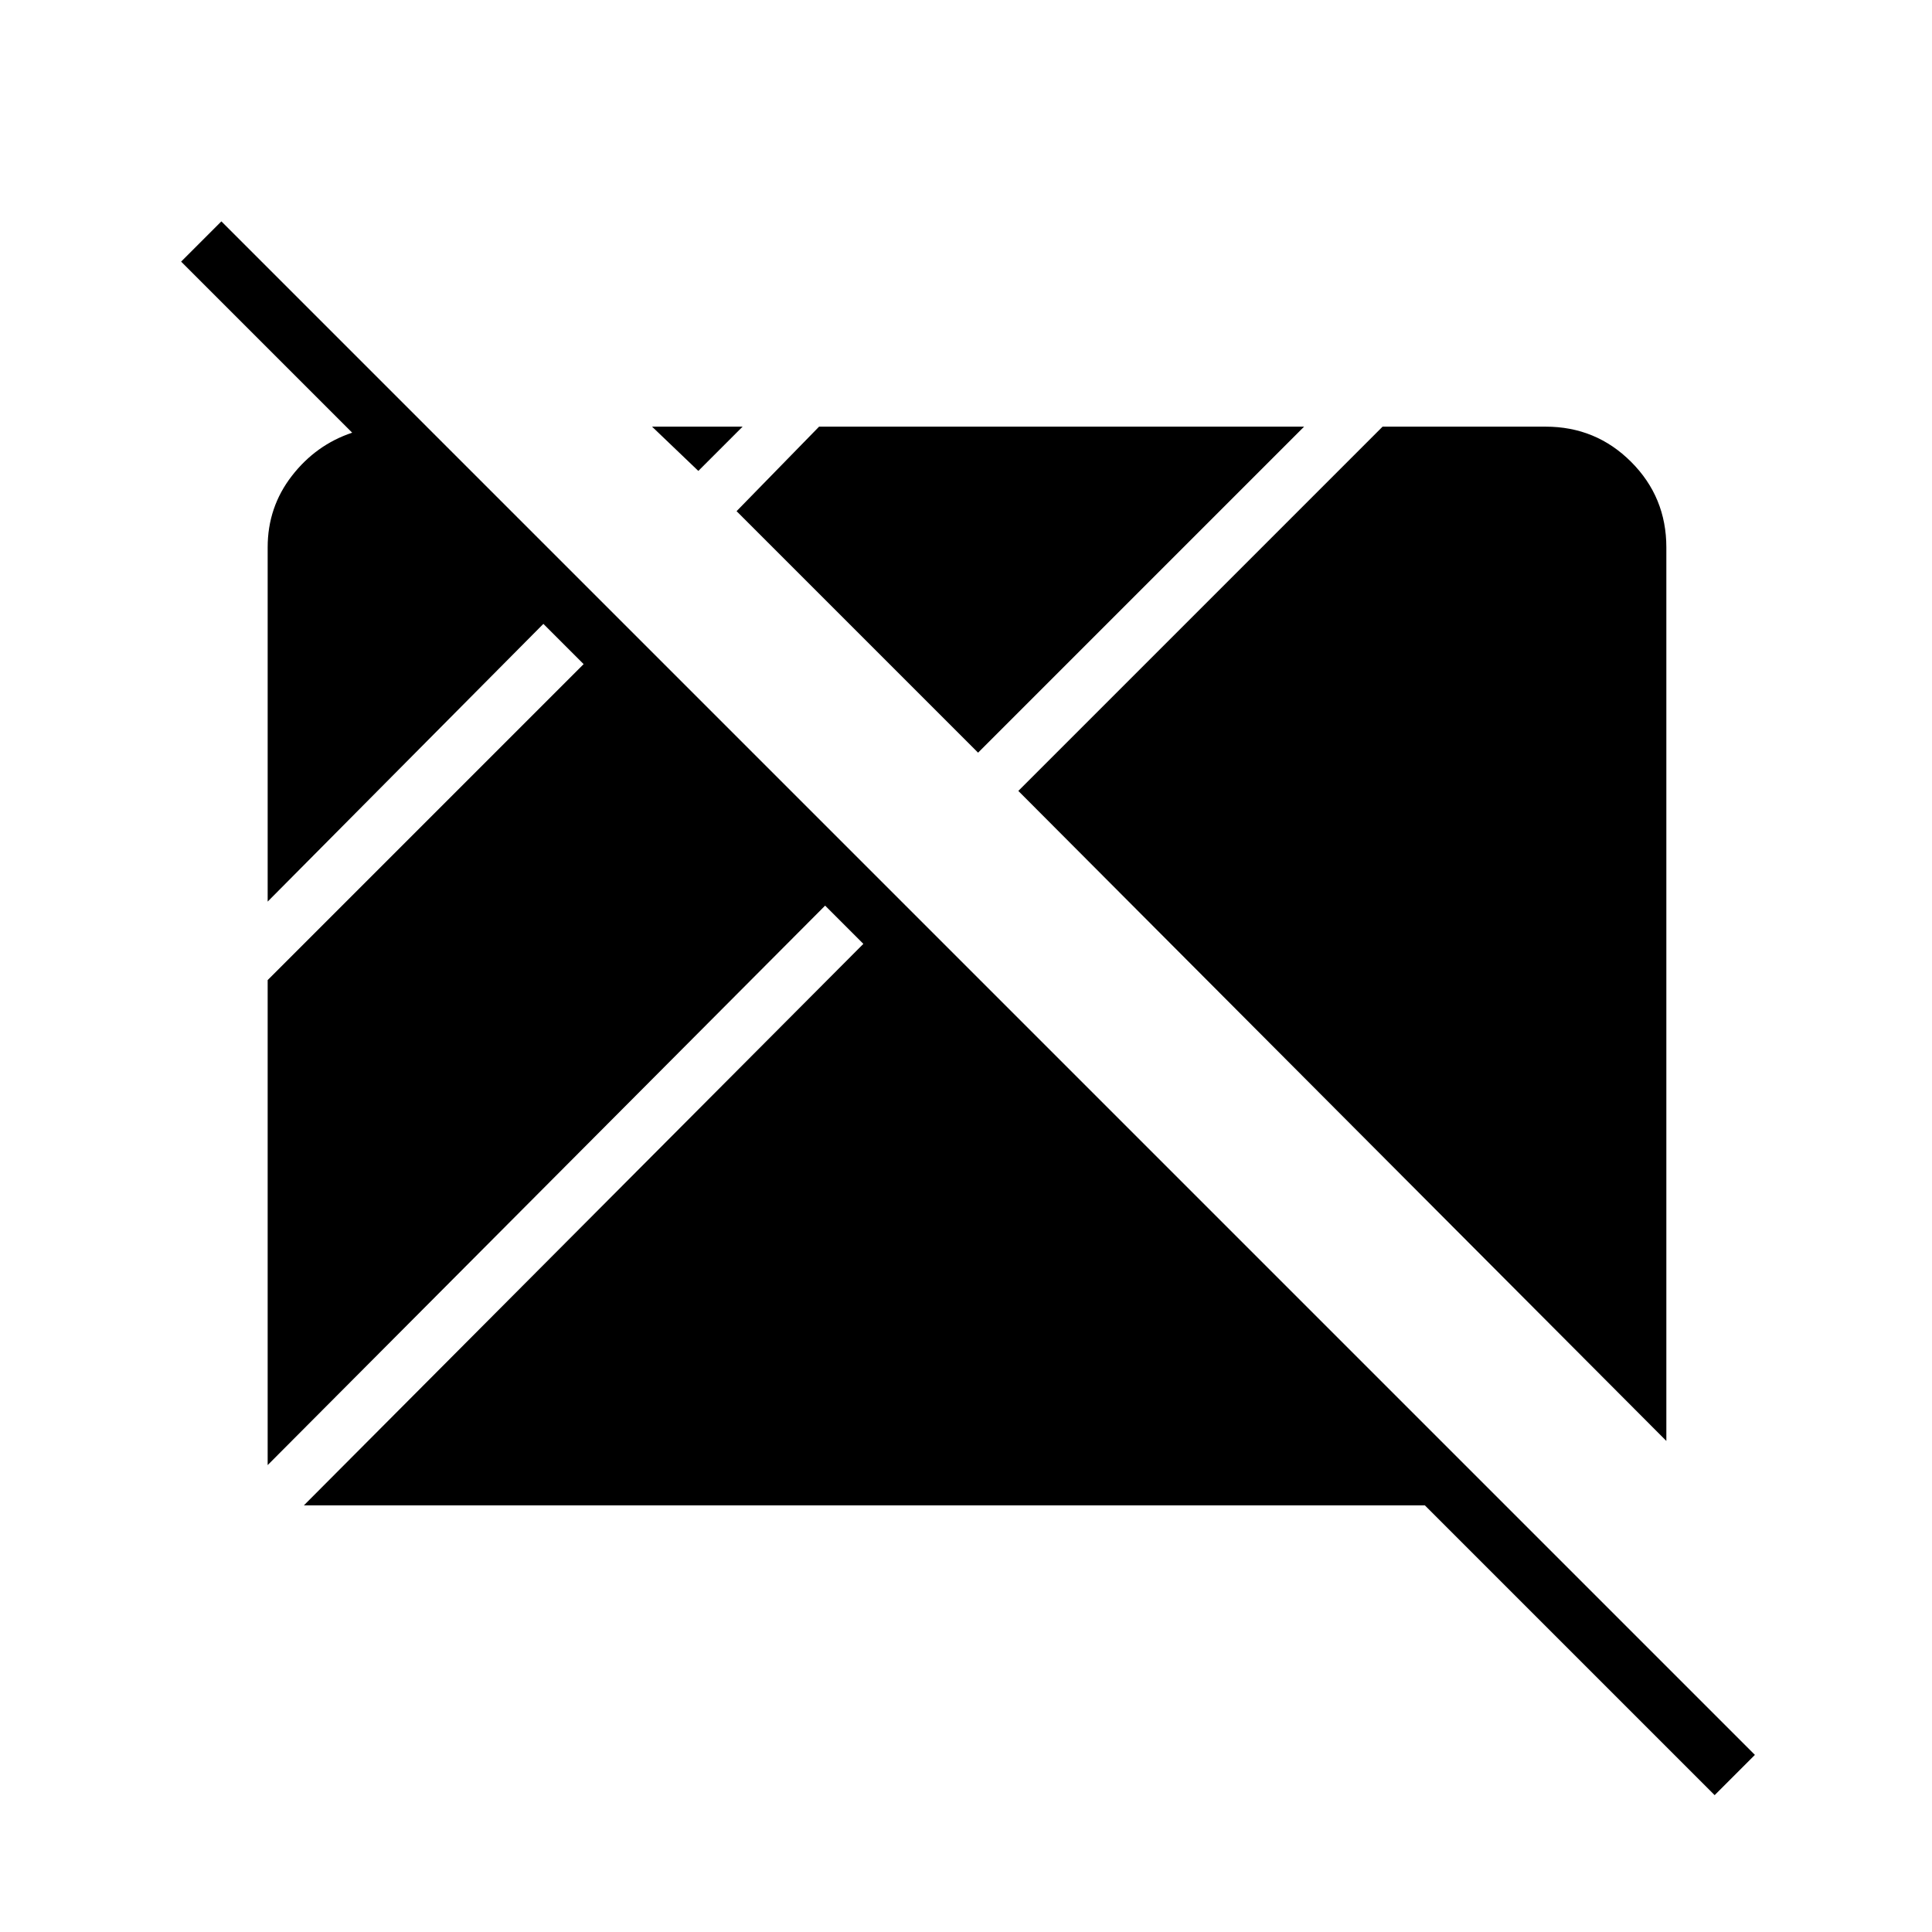 <svg xmlns="http://www.w3.org/2000/svg" height="24" viewBox="0 96 960 960" width="24"><path d="M852 988 708 844H151l278-279-19-19-277 278V583l157-157-20-20-137 138V368q0-20 12-35.5t30-21.5l-85-85 20-20 762 762-20 20Zm-24-176L506 489l181-181h81q25 0 42.5 17.5T828 368v444ZM486 470 366 350l41-42h241L486 470ZM347 330l-23-22h45l-22 22Z"/></svg>